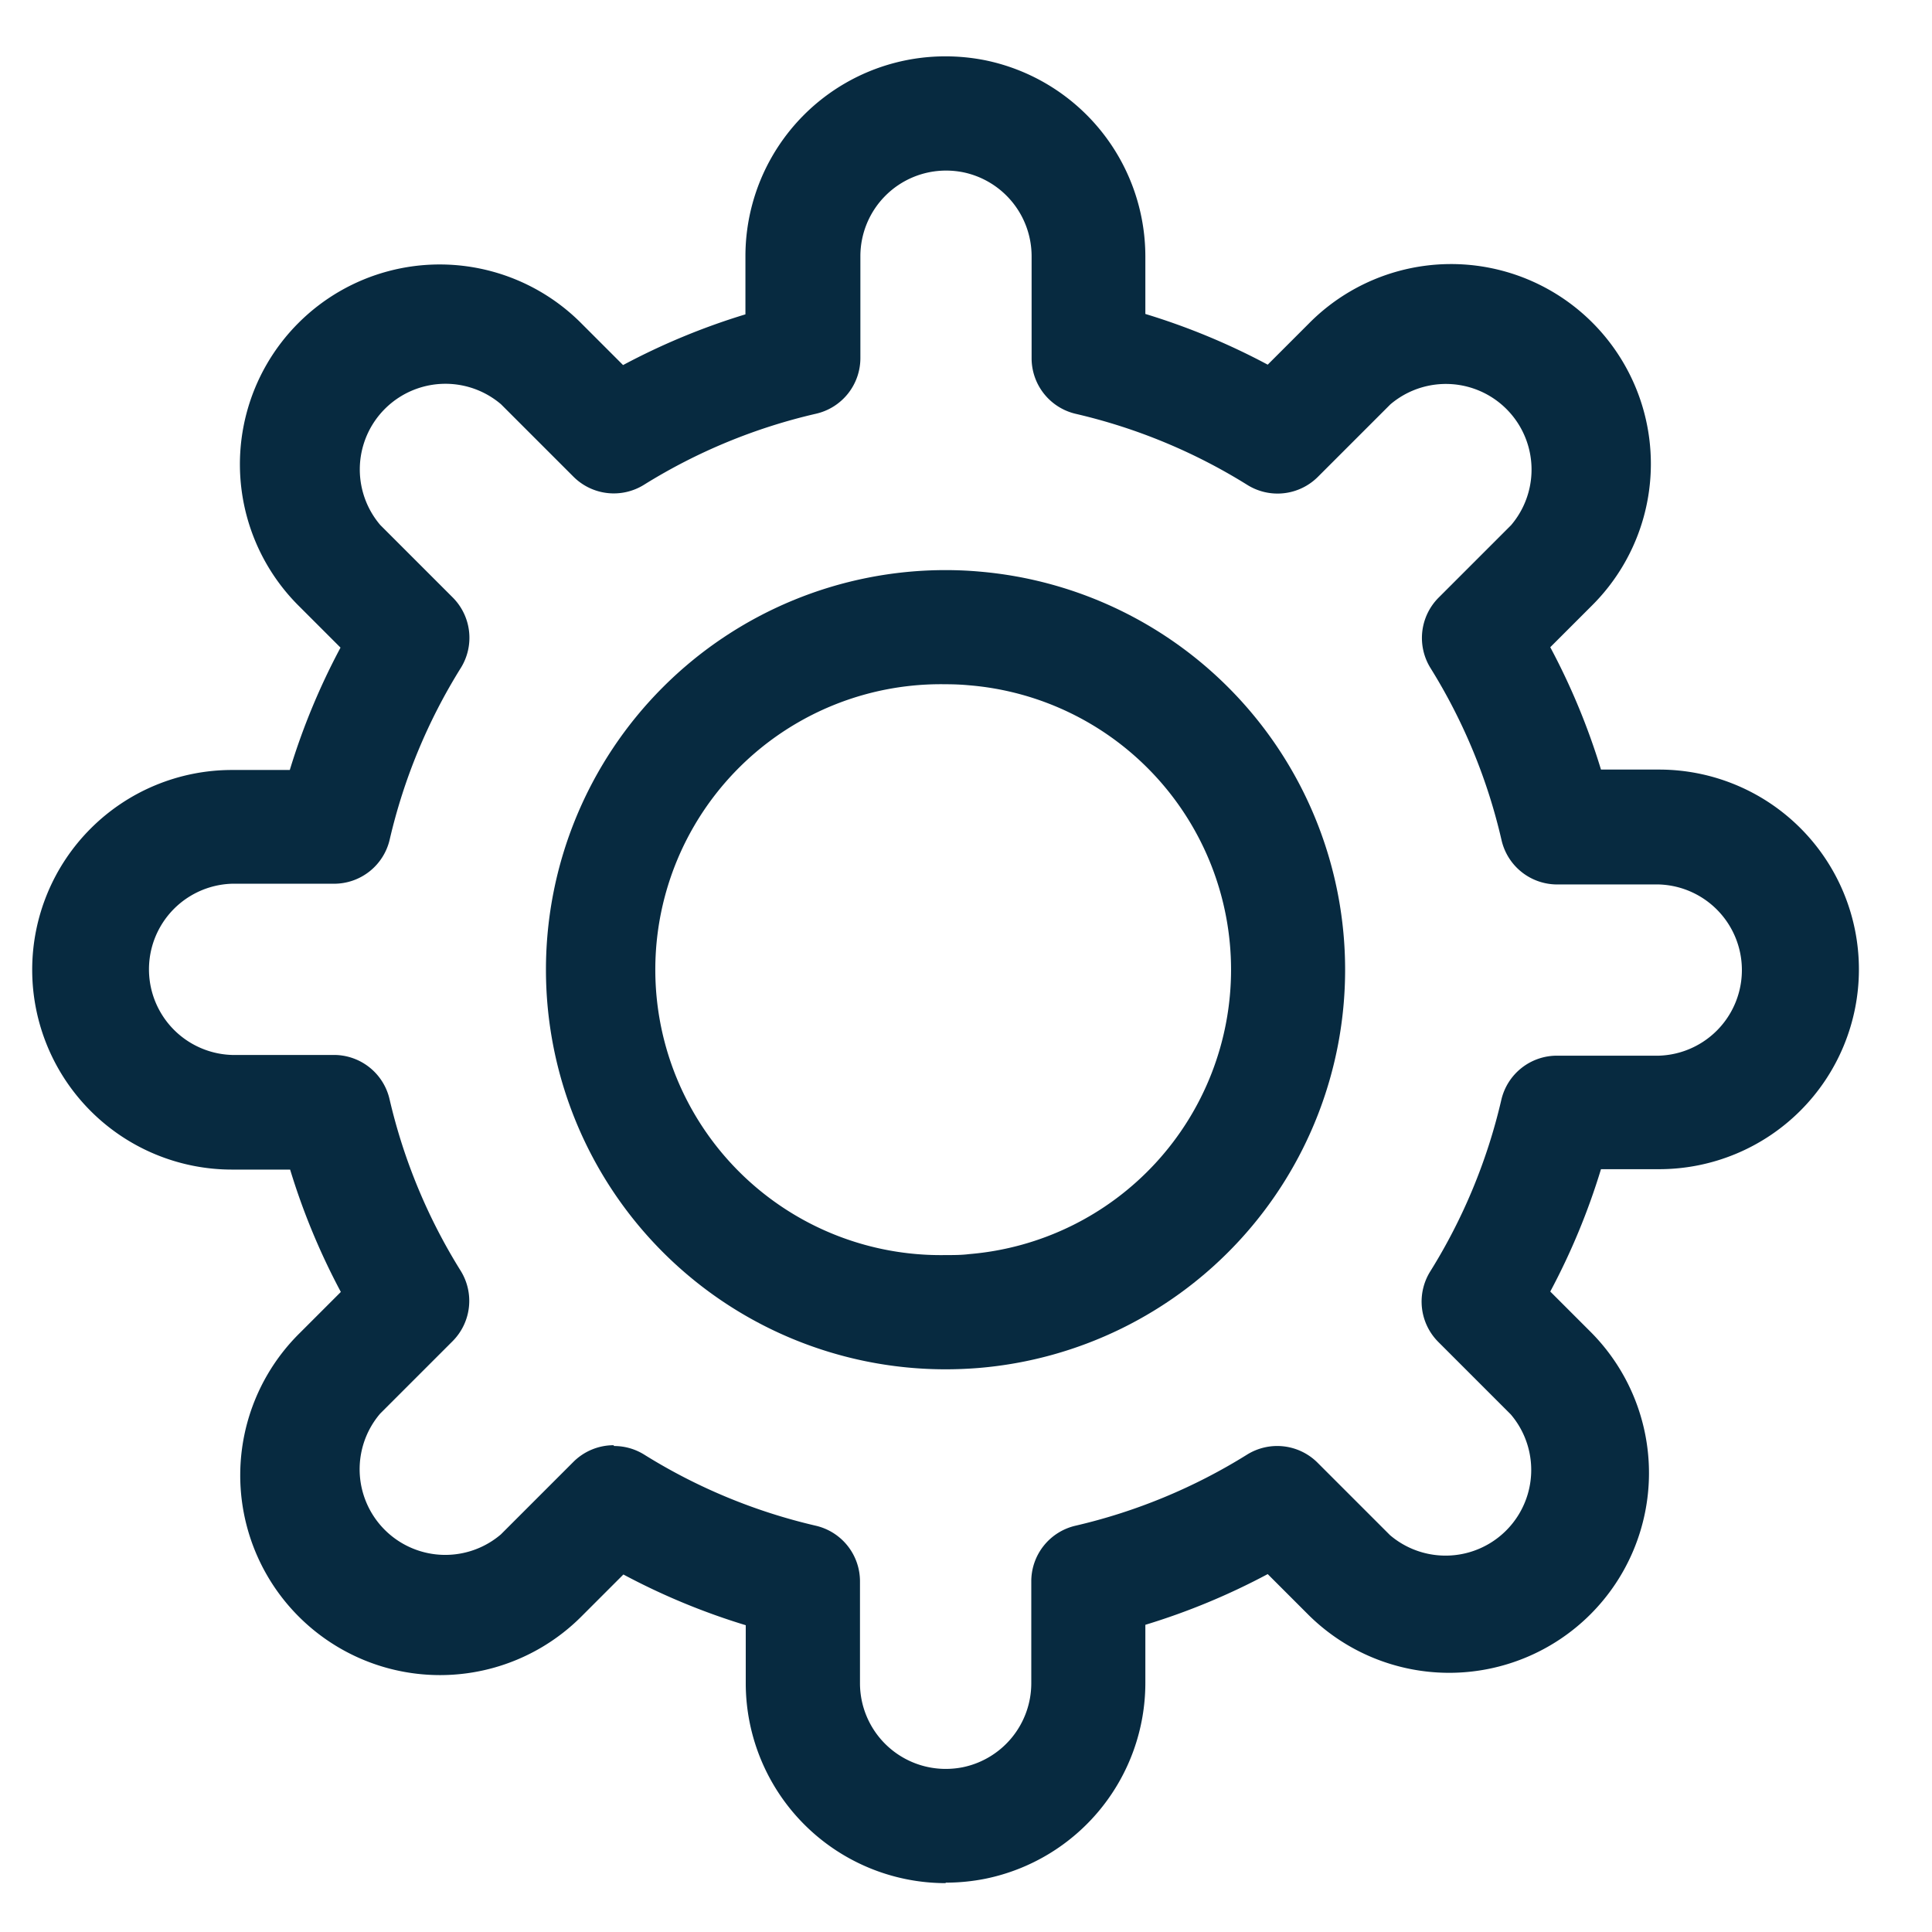 <svg xmlns="http://www.w3.org/2000/svg" width="24" height="24" viewBox="0 0 24 24">
  <g id="notificacao_def" transform="translate(-20331 -726)">
    <g id="definicoes" transform="translate(20331.4 726.7)">
      <path id="Path_6039" data-name="Path 6039" d="M11.346,22.693a2.485,2.485,0,0,1-2.482-2.482v-.722a8.428,8.428,0,0,1-1.52-.63l-.511.511a2.482,2.482,0,1,1-3.51-3.51l.511-.511a8.433,8.433,0,0,1-.63-1.52H2.482a2.482,2.482,0,0,1,0-4.964H3.2a8.428,8.428,0,0,1,.63-1.52l-.511-.511a2.482,2.482,0,1,1,3.51-3.51l.511.511a8.432,8.432,0,0,1,1.52-.63V2.482A2.483,2.483,0,0,1,11.346,0a2.517,2.517,0,0,1,.494.049,2.49,2.49,0,0,1,1.988,2.433V3.2a8.428,8.428,0,0,1,1.52.63l.511-.511a2.482,2.482,0,1,1,3.51,3.51l-.511.511a8.433,8.433,0,0,1,.63,1.52h.722a2.482,2.482,0,0,1,0,4.964h-.722a8.428,8.428,0,0,1-.63,1.52l.511.511a2.482,2.482,0,0,1-3.51,3.51l-.511-.511a8.431,8.431,0,0,1-1.52.63v.722a2.484,2.484,0,0,1-1.986,2.432h0a2.517,2.517,0,0,1-.494.049Zm.355-.745h0ZM7.228,17.263a.707.707,0,0,1,.375.107,7.029,7.029,0,0,0,2.131.883.709.709,0,0,1,.549.691v1.266a1.065,1.065,0,0,0,1.064,1.064,1.094,1.094,0,0,0,.214-.021,1.066,1.066,0,0,0,.85-1.042V18.944a.709.709,0,0,1,.549-.691,7.029,7.029,0,0,0,2.131-.883.709.709,0,0,1,.876.1l.9.9a1.064,1.064,0,0,0,1.5-1.5l-.9-.9a.709.709,0,0,1-.1-.876,7.029,7.029,0,0,0,.883-2.131.709.709,0,0,1,.691-.549h1.266a1.064,1.064,0,0,0,0-2.127H18.944a.709.709,0,0,1-.691-.549A7.028,7.028,0,0,0,17.371,7.6a.709.709,0,0,1,.1-.876l.9-.9a1.064,1.064,0,0,0-1.5-1.5l-.9.9a.709.709,0,0,1-.876.1,7.029,7.029,0,0,0-2.131-.883.709.709,0,0,1-.549-.691V2.482a1.066,1.066,0,0,0-.85-1.042,1.093,1.093,0,0,0-.213-.021,1.064,1.064,0,0,0-1.064,1.064V3.748a.709.709,0,0,1-.549.691A7.029,7.029,0,0,0,7.6,5.322a.709.709,0,0,1-.876-.1l-.9-.9a1.064,1.064,0,0,0-1.5,1.5l.9.9a.709.709,0,0,1,.1.876,7.029,7.029,0,0,0-.883,2.131.709.709,0,0,1-.691.549H2.482a1.064,1.064,0,0,0,0,2.127H3.748a.709.709,0,0,1,.691.549,7.028,7.028,0,0,0,.883,2.131.709.709,0,0,1-.1.876l-.9.9a1.064,1.064,0,0,0,1.5,1.5l.9-.9a.709.709,0,0,1,.5-.208Z" fill="#072a40"/>
      <path id="Path_6040" data-name="Path 6040" d="M148.964,153.928a4.964,4.964,0,1,1,0-9.928c.141,0,.281.006.416.018a4.964,4.964,0,0,1,0,9.893C149.245,153.922,149.105,153.928,148.964,153.928Zm0-8.51a3.546,3.546,0,1,0,0,7.091c.1,0,.2,0,.293-.012a3.545,3.545,0,0,0,0-7.066C149.163,145.422,149.064,145.418,148.964,145.418Z" transform="translate(-137.618 -137.618)" fill="#072a40"/>
    </g>
    <rect id="Rectangle_8428" data-name="Rectangle 8428" width="24" height="24" transform="translate(20331 726)" fill="none"/>
  </g>
</svg>

